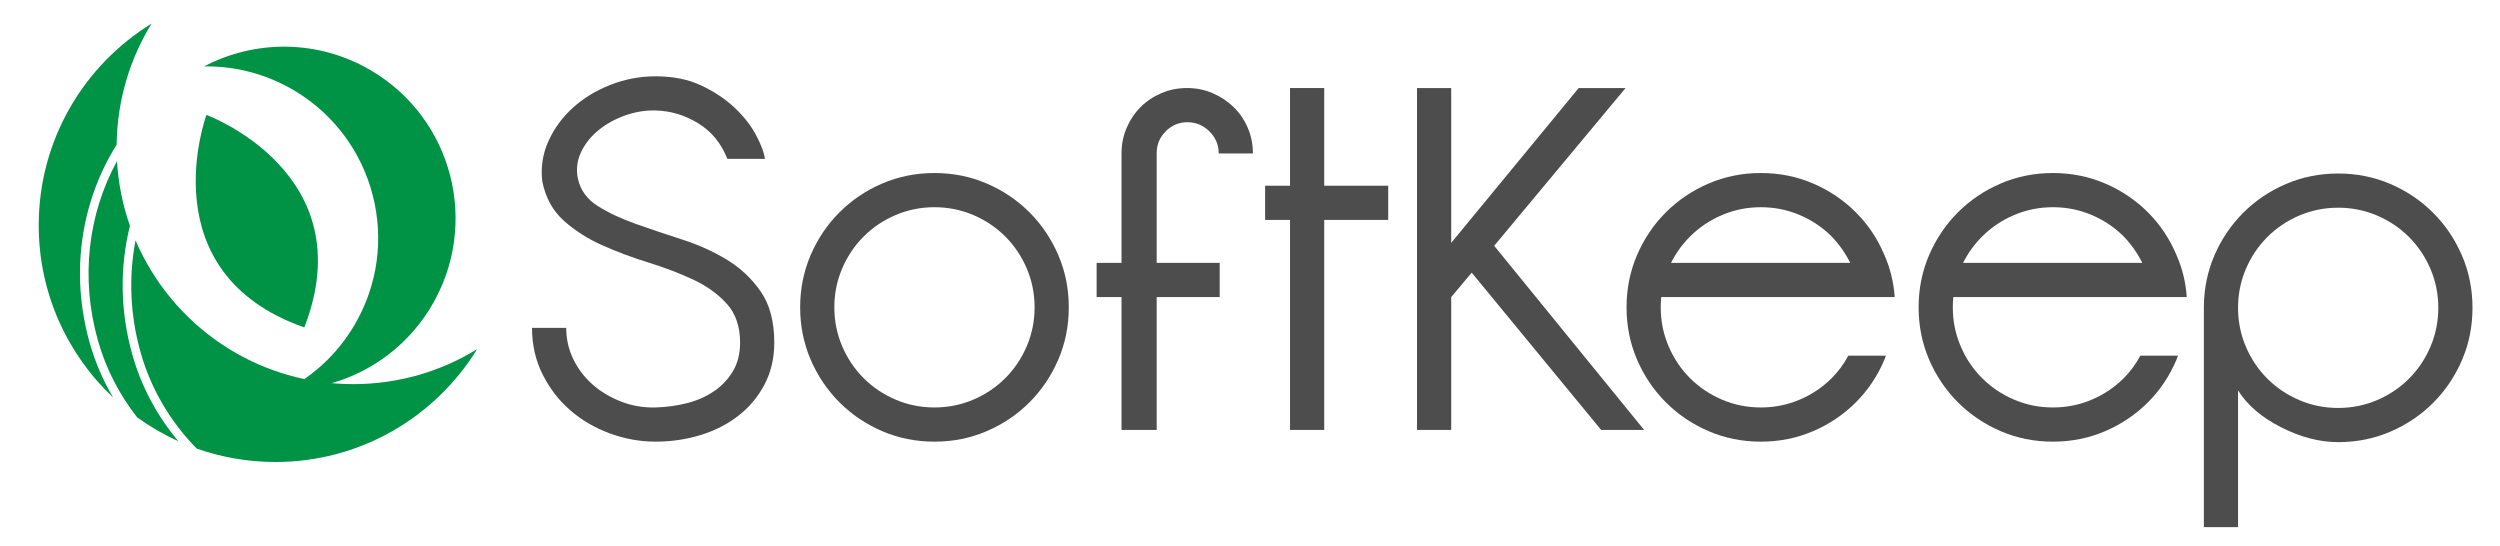 <?xml version="1.0" encoding="UTF-8" standalone="no"?>
<svg
   xmlns:dc="http://purl.org/dc/elements/1.1/"
   xmlns:cc="http://creativecommons.org/ns#"
   xmlns:rdf="http://www.w3.org/1999/02/22-rdf-syntax-ns#"
   xmlns:svg="http://www.w3.org/2000/svg"
   xmlns="http://www.w3.org/2000/svg"
   viewBox="0 0 1074.667 234.667"
   height="234.667"
   width="1074.667"
   xml:space="preserve"
   id="svg2"
   version="1.1"><defs
     id="defs6"><clipPath
       id="clipPath18"
       clipPathUnits="userSpaceOnUse"><path
         id="path16"
         d="M 0,176 H 806 V 0 H 0 Z" /></clipPath></defs><g
     transform="matrix(1.333,0,0,-1.333,0,234.667)"
     id="g10"><g
       id="g12"><g
         clip-path="url(#clipPath18)"
         id="g14"><g
           transform="translate(94.876,146.868)"
           id="g20"><path
             id="path22"
             style="fill:#009245;fill-opacity:1;fill-rule:nonzero;stroke:none"
             d="m 0,0 c 26.279,-15.615 34.923,-49.578 19.308,-75.856 -5.425,-9.128 -13.065,-16.123 -21.826,-20.718 18.585,0.286 36.591,9.919 46.783,27.07 C 59.88,-43.225 51.235,-9.263 24.957,6.352 7.806,16.543 -12.614,16.396 -29.074,7.762 -19.183,7.915 -9.128,5.424 0,0" /></g><g
           transform="translate(31.61,66.141)"
           id="g24"><path
             id="path26"
             style="fill:#009245;fill-opacity:1;fill-rule:nonzero;stroke:none"
             d="m 0,0 c 2.572,-9.063 6.924,-17.414 12.612,-24.686 4.137,-2.983 8.583,-5.559 13.283,-7.677 C 19.146,-24.34 14.029,-14.915 11.107,-4.619 7.096,9.518 6.983,23.83 10.292,37.079 7.978,43.673 6.536,50.676 6.122,57.958 -3.203,40.873 -5.748,20.255 0,0" /></g><g
           transform="translate(45.379,62.276)"
           id="g28"><path
             id="path30"
             style="fill:#009245;fill-opacity:1;fill-rule:nonzero;stroke:none"
             d="m 0,0 c 3.336,-11.76 9.656,-22.332 18.038,-30.875 7.947,-2.804 16.491,-4.344 25.397,-4.344 27.512,0 51.618,14.561 65.049,36.391 C 96.865,-5.977 83.19,-10.107 68.547,-10.107 37.032,-10.107 9.983,8.996 -1.666,36.252 -3.911,24.606 -3.473,12.237 0,0" /></g><g
           transform="translate(37.613,129.388)"
           id="g32"><path
             id="path34"
             style="fill:#009245;fill-opacity:1;fill-rule:nonzero;stroke:none"
             d="M 0,0 C 0.165,14.306 4.261,27.665 11.264,39.047 -10.566,25.615 -25.128,1.51 -25.128,-26.002 c 0,-21.897 9.235,-41.626 24.006,-55.545 -3.227,5.456 -5.781,11.344 -7.541,17.545 C -15.067,-41.434 -11.535,-18.423 0,0" /></g><g
           transform="translate(66.579,138.985)"
           id="g36"><path
             id="path38"
             style="fill:#009245;fill-opacity:1;fill-rule:nonzero;stroke:none"
             d="M 0,0 C 0,0 -18.875,-50.836 31.555,-68.534 50.897,-18.711 0,0 0,0" /></g><g
           transform="translate(238.663,65.594)"
           id="g40"><path
             id="path42"
             style="fill:#4d4d4d;fill-opacity:1;fill-rule:nonzero;stroke:none"
             d="m 0,0 c 0,5.144 -1.417,9.293 -4.252,12.443 -2.835,3.15 -6.434,5.749 -10.79,7.797 -4.358,2.047 -9.162,3.883 -14.412,5.512 -5.252,1.627 -10.237,3.49 -14.963,5.592 -4.725,2.099 -8.875,4.75 -12.443,7.954 -3.571,3.202 -5.882,7.428 -6.93,12.679 -0.527,4.514 0.13,8.821 1.969,12.916 1.836,4.095 4.462,7.69 7.875,10.789 3.411,3.096 7.455,5.565 12.128,7.403 4.671,1.836 9.529,2.756 14.569,2.756 5.671,0 10.605,-0.999 14.806,-2.992 4.199,-1.996 7.77,-4.386 10.711,-7.167 C 1.206,72.898 3.49,69.985 5.119,66.94 6.746,63.894 7.718,61.322 8.033,59.223 H -4.095 c -1.996,5.04 -5.146,8.872 -9.45,11.498 -4.307,2.623 -8.875,3.989 -13.704,4.095 -3.255,0.103 -6.511,-0.421 -9.765,-1.575 -3.256,-1.157 -6.118,-2.732 -8.584,-4.725 -2.468,-1.996 -4.359,-4.359 -5.67,-7.088 -1.315,-2.732 -1.654,-5.619 -1.024,-8.663 0.839,-3.677 2.965,-6.591 6.379,-8.742 3.411,-2.153 7.481,-4.07 12.207,-5.749 4.725,-1.681 9.711,-3.362 14.963,-5.04 5.249,-1.681 10.08,-3.859 14.491,-6.537 C 0.158,24.02 3.805,20.579 6.694,16.381 9.581,12.18 11.026,6.719 11.026,0 c 0,-5.041 -1.051,-9.556 -3.151,-13.546 -2.101,-3.992 -4.909,-7.351 -8.426,-10.08 -3.519,-2.732 -7.588,-4.804 -12.207,-6.222 -4.622,-1.417 -9.45,-2.126 -14.491,-2.126 -5.04,0 -9.977,0.893 -14.805,2.678 -4.831,1.784 -9.084,4.277 -12.758,7.481 -3.677,3.202 -6.643,7.061 -8.899,11.577 -2.26,4.513 -3.387,9.502 -3.387,14.963 h 11.026 c 0,-3.571 0.76,-6.93 2.283,-10.08 1.521,-3.15 3.596,-5.882 6.222,-8.191 2.624,-2.31 5.695,-4.149 9.214,-5.513 3.517,-1.365 7.219,-1.995 11.104,-1.89 3.569,0.104 6.982,0.576 10.238,1.418 3.254,0.839 6.143,2.126 8.663,3.859 2.52,1.733 4.541,3.883 6.064,6.458 C -0.763,-6.643 0,-3.571 0,0" /></g><g
           transform="translate(269.06,76.934)"
           id="g44"><path
             id="path46"
             style="fill:#4d4d4d;fill-opacity:1;fill-rule:nonzero;stroke:none"
             d="m 0,0 c 0,-4.41 0.839,-8.584 2.52,-12.521 1.678,-3.938 3.989,-7.379 6.93,-10.317 2.939,-2.941 6.379,-5.252 10.317,-6.931 3.938,-1.681 8.111,-2.52 12.522,-2.52 4.41,0 8.584,0.839 12.522,2.52 3.937,1.679 7.376,3.99 10.316,6.931 2.939,2.938 5.25,6.379 6.931,10.317 1.678,3.937 2.52,8.111 2.52,12.521 0,4.41 -0.842,8.584 -2.52,12.522 -1.681,3.937 -3.992,7.375 -6.931,10.316 -2.94,2.939 -6.379,5.25 -10.316,6.931 -3.938,1.678 -8.112,2.52 -12.522,2.52 -4.411,0 -8.584,-0.842 -12.522,-2.52 C 15.829,28.088 12.389,25.777 9.45,22.838 6.509,19.897 4.198,16.459 2.52,12.522 0.839,8.584 0,4.41 0,0 m -11.025,0 c 0,5.985 1.127,11.602 3.386,16.854 2.257,5.249 5.355,9.844 9.293,13.781 3.937,3.938 8.53,7.034 13.782,9.293 5.249,2.257 10.868,3.386 16.853,3.386 5.985,0 11.601,-1.129 16.853,-3.386 5.25,-2.259 9.844,-5.355 13.782,-9.293 3.938,-3.937 7.034,-8.532 9.293,-13.781 C 74.474,11.602 75.603,5.985 75.603,0 c 0,-5.985 -1.129,-11.604 -3.386,-16.853 -2.259,-5.252 -5.355,-9.844 -9.293,-13.782 -3.938,-3.938 -8.532,-7.036 -13.782,-9.293 -5.252,-2.257 -10.868,-3.386 -16.853,-3.386 -5.985,0 -11.604,1.129 -16.853,3.386 -5.252,2.257 -9.845,5.355 -13.782,9.293 -3.938,3.938 -7.036,8.53 -9.293,13.782 -2.259,5.249 -3.386,10.868 -3.386,16.853" /></g><g
           transform="translate(373.012,80.242)"
           id="g48"><path
             id="path50"
             style="fill:#4d4d4d;fill-opacity:1;fill-rule:nonzero;stroke:none"
             d="M 0,0 V -42.842 H -11.34 V 0 h -8.034 v 11.025 h 8.034 v 35.282 c 0,2.939 0.551,5.695 1.653,8.269 1.103,2.572 2.599,4.804 4.489,6.695 1.89,1.89 4.12,3.386 6.694,4.488 2.572,1.103 5.328,1.654 8.27,1.654 2.938,0 5.694,-0.551 8.269,-1.654 2.571,-1.102 4.828,-2.598 6.772,-4.488 1.942,-1.891 3.465,-4.123 4.568,-6.695 1.103,-2.574 1.654,-5.33 1.654,-8.269 H 20.003 c 0,2.771 -0.999,5.146 -2.992,7.12 -1.996,1.974 -4.359,2.961 -7.088,2.961 -2.732,0 -5.068,-0.975 -7.009,-2.924 C 0.97,51.515 0,49.169 0,46.43 V 11.025 H 20.318 V 0 Z" /></g><g
           transform="translate(407.977,105.128)"
           id="g52"><path
             id="path54"
             style="fill:#4d4d4d;fill-opacity:1;fill-rule:nonzero;stroke:none"
             d="M 0,0 V 11.025 H 8.033 V 42.527 H 19.059 V 11.025 H 39.692 V 0 H 19.059 V -67.728 H 8.033 L 8.033,0 Z" /></g><g
           transform="translate(530.2,37.4)"
           id="g56"><path
             id="path58"
             style="fill:#4d4d4d;fill-opacity:1;fill-rule:nonzero;stroke:none"
             d="M 0,0 H -13.86 L -55.6,50.717 -62.215,42.842 V 0 h -11.026 v 110.255 h 11.026 v -49.93 l 41.11,49.93 h 15.12 L -48.354,59.38 Z" /></g><g
           transform="translate(590.683,99.772)"
           id="g60"><path
             id="path62"
             style="fill:#4d4d4d;fill-opacity:1;fill-rule:nonzero;stroke:none"
             d="m 0,0 c -2.94,2.938 -6.379,5.25 -10.316,6.931 -3.938,1.678 -8.112,2.52 -12.522,2.52 -4.41,0 -8.584,-0.842 -12.522,-2.52 C -39.298,5.25 -42.738,2.938 -45.677,0 c -2.52,-2.52 -4.567,-5.355 -6.142,-8.505 H 5.985 C 4.41,-5.355 2.415,-2.52 0,0 m -55.127,-22.838 c 0,-4.411 0.839,-8.584 2.52,-12.522 1.678,-3.938 3.99,-7.378 6.93,-10.317 2.939,-2.941 6.379,-5.252 10.317,-6.93 3.938,-1.681 8.112,-2.52 12.522,-2.52 4.41,0 8.584,0.839 12.522,2.52 3.937,1.678 7.376,3.989 10.316,6.93 2.1,2.099 3.884,4.514 5.355,7.245 h 12.128 l -0.472,-1.259 c -2.205,-5.252 -5.277,-9.845 -9.214,-13.783 -3.938,-3.937 -8.532,-7.036 -13.782,-9.292 -5.251,-2.257 -10.868,-3.387 -16.853,-3.387 -5.985,0 -11.604,1.13 -16.853,3.387 -5.252,2.256 -9.844,5.355 -13.783,9.292 -3.937,3.938 -7.036,8.531 -9.293,13.783 -2.258,5.249 -3.385,10.867 -3.385,16.853 0,5.985 1.127,11.601 3.385,16.853 2.257,5.249 5.356,9.844 9.293,13.782 3.939,3.937 8.531,7.034 13.783,9.293 5.249,2.257 10.868,3.386 16.853,3.386 5.985,0 11.602,-1.129 16.853,-3.386 5.25,-2.259 9.844,-5.356 13.782,-9.293 3.937,-3.938 7.009,-8.533 9.214,-13.782 1.89,-4.307 2.993,-8.821 3.307,-13.546 H -54.97 c -0.105,-1.156 -0.157,-2.259 -0.157,-3.307" /></g><g
           transform="translate(684.87,99.772)"
           id="g64"><path
             id="path66"
             style="fill:#4d4d4d;fill-opacity:1;fill-rule:nonzero;stroke:none"
             d="m 0,0 c -2.94,2.938 -6.379,5.25 -10.316,6.931 -3.938,1.678 -8.112,2.52 -12.522,2.52 -4.41,0 -8.584,-0.842 -12.522,-2.52 C -39.298,5.25 -42.738,2.938 -45.677,0 c -2.52,-2.52 -4.567,-5.355 -6.142,-8.505 H 5.985 C 4.41,-5.355 2.415,-2.52 0,0 m -55.127,-22.838 c 0,-4.411 0.839,-8.584 2.52,-12.522 1.678,-3.938 3.99,-7.378 6.93,-10.317 2.939,-2.941 6.379,-5.252 10.317,-6.93 3.938,-1.681 8.112,-2.52 12.522,-2.52 4.41,0 8.584,0.839 12.522,2.52 3.937,1.678 7.376,3.989 10.316,6.93 2.1,2.099 3.884,4.514 5.355,7.245 h 12.128 l -0.472,-1.259 c -2.205,-5.252 -5.277,-9.845 -9.214,-13.783 -3.938,-3.937 -8.532,-7.036 -13.782,-9.292 -5.251,-2.257 -10.868,-3.387 -16.853,-3.387 -5.985,0 -11.604,1.13 -16.853,3.387 -5.252,2.256 -9.844,5.355 -13.783,9.292 -3.937,3.938 -7.036,8.531 -9.293,13.783 -2.258,5.249 -3.385,10.867 -3.385,16.853 0,5.985 1.127,11.601 3.385,16.853 2.257,5.249 5.356,9.844 9.293,13.782 3.939,3.937 8.531,7.034 13.783,9.293 5.249,2.257 10.868,3.386 16.853,3.386 5.985,0 11.602,-1.129 16.853,-3.386 5.25,-2.259 9.844,-5.356 13.782,-9.293 3.937,-3.938 7.009,-8.533 9.214,-13.782 1.89,-4.307 2.993,-8.821 3.307,-13.546 H -54.97 c -0.105,-1.156 -0.157,-2.259 -0.157,-3.307" /></g><g
           transform="translate(721.727,76.777)"
           id="g68"><path
             id="path70"
             style="fill:#4d4d4d;fill-opacity:1;fill-rule:nonzero;stroke:none"
             d="m 0,0 c 0,-4.41 0.839,-8.584 2.521,-12.522 1.677,-3.937 3.989,-7.378 6.929,-10.317 2.939,-2.941 6.379,-5.252 10.318,-6.93 3.937,-1.681 8.111,-2.52 12.521,-2.52 4.41,0 8.584,0.839 12.522,2.52 3.937,1.678 7.376,3.989 10.317,6.93 2.938,2.939 5.249,6.38 6.93,10.317 1.678,3.938 2.52,8.112 2.52,12.522 0,4.41 -0.842,8.584 -2.52,12.521 -1.681,3.938 -3.992,7.376 -6.93,10.317 -2.941,2.939 -6.38,5.25 -10.317,6.931 -3.938,1.678 -8.112,2.52 -12.522,2.52 -4.41,0 -8.584,-0.842 -12.521,-2.52 C 15.829,28.088 12.389,25.777 9.45,22.838 6.51,19.897 4.198,16.459 2.521,12.521 0.839,8.584 0,4.41 0,0 m -11.025,0 c 0,5.985 1.127,11.601 3.386,16.853 2.257,5.25 5.355,9.844 9.293,13.782 3.938,3.938 8.53,7.033 13.782,9.293 5.25,2.257 10.868,3.386 16.853,3.386 5.985,0 11.602,-1.129 16.854,-3.386 5.249,-2.26 9.843,-5.355 13.781,-9.293 3.937,-3.938 7.034,-8.532 9.293,-13.782 C 74.474,11.601 75.604,5.985 75.604,0 c 0,-5.985 -1.13,-11.604 -3.387,-16.854 -2.259,-5.251 -5.356,-9.844 -9.293,-13.781 -3.938,-3.938 -8.532,-7.036 -13.781,-9.293 -5.252,-2.257 -10.869,-3.386 -16.854,-3.386 -5.985,0 -12.128,1.602 -18.429,4.803 C 7.561,-35.309 2.938,-31.344 0,-26.619 v -44.102 h -11.025 z" /></g></g></g></g></svg>